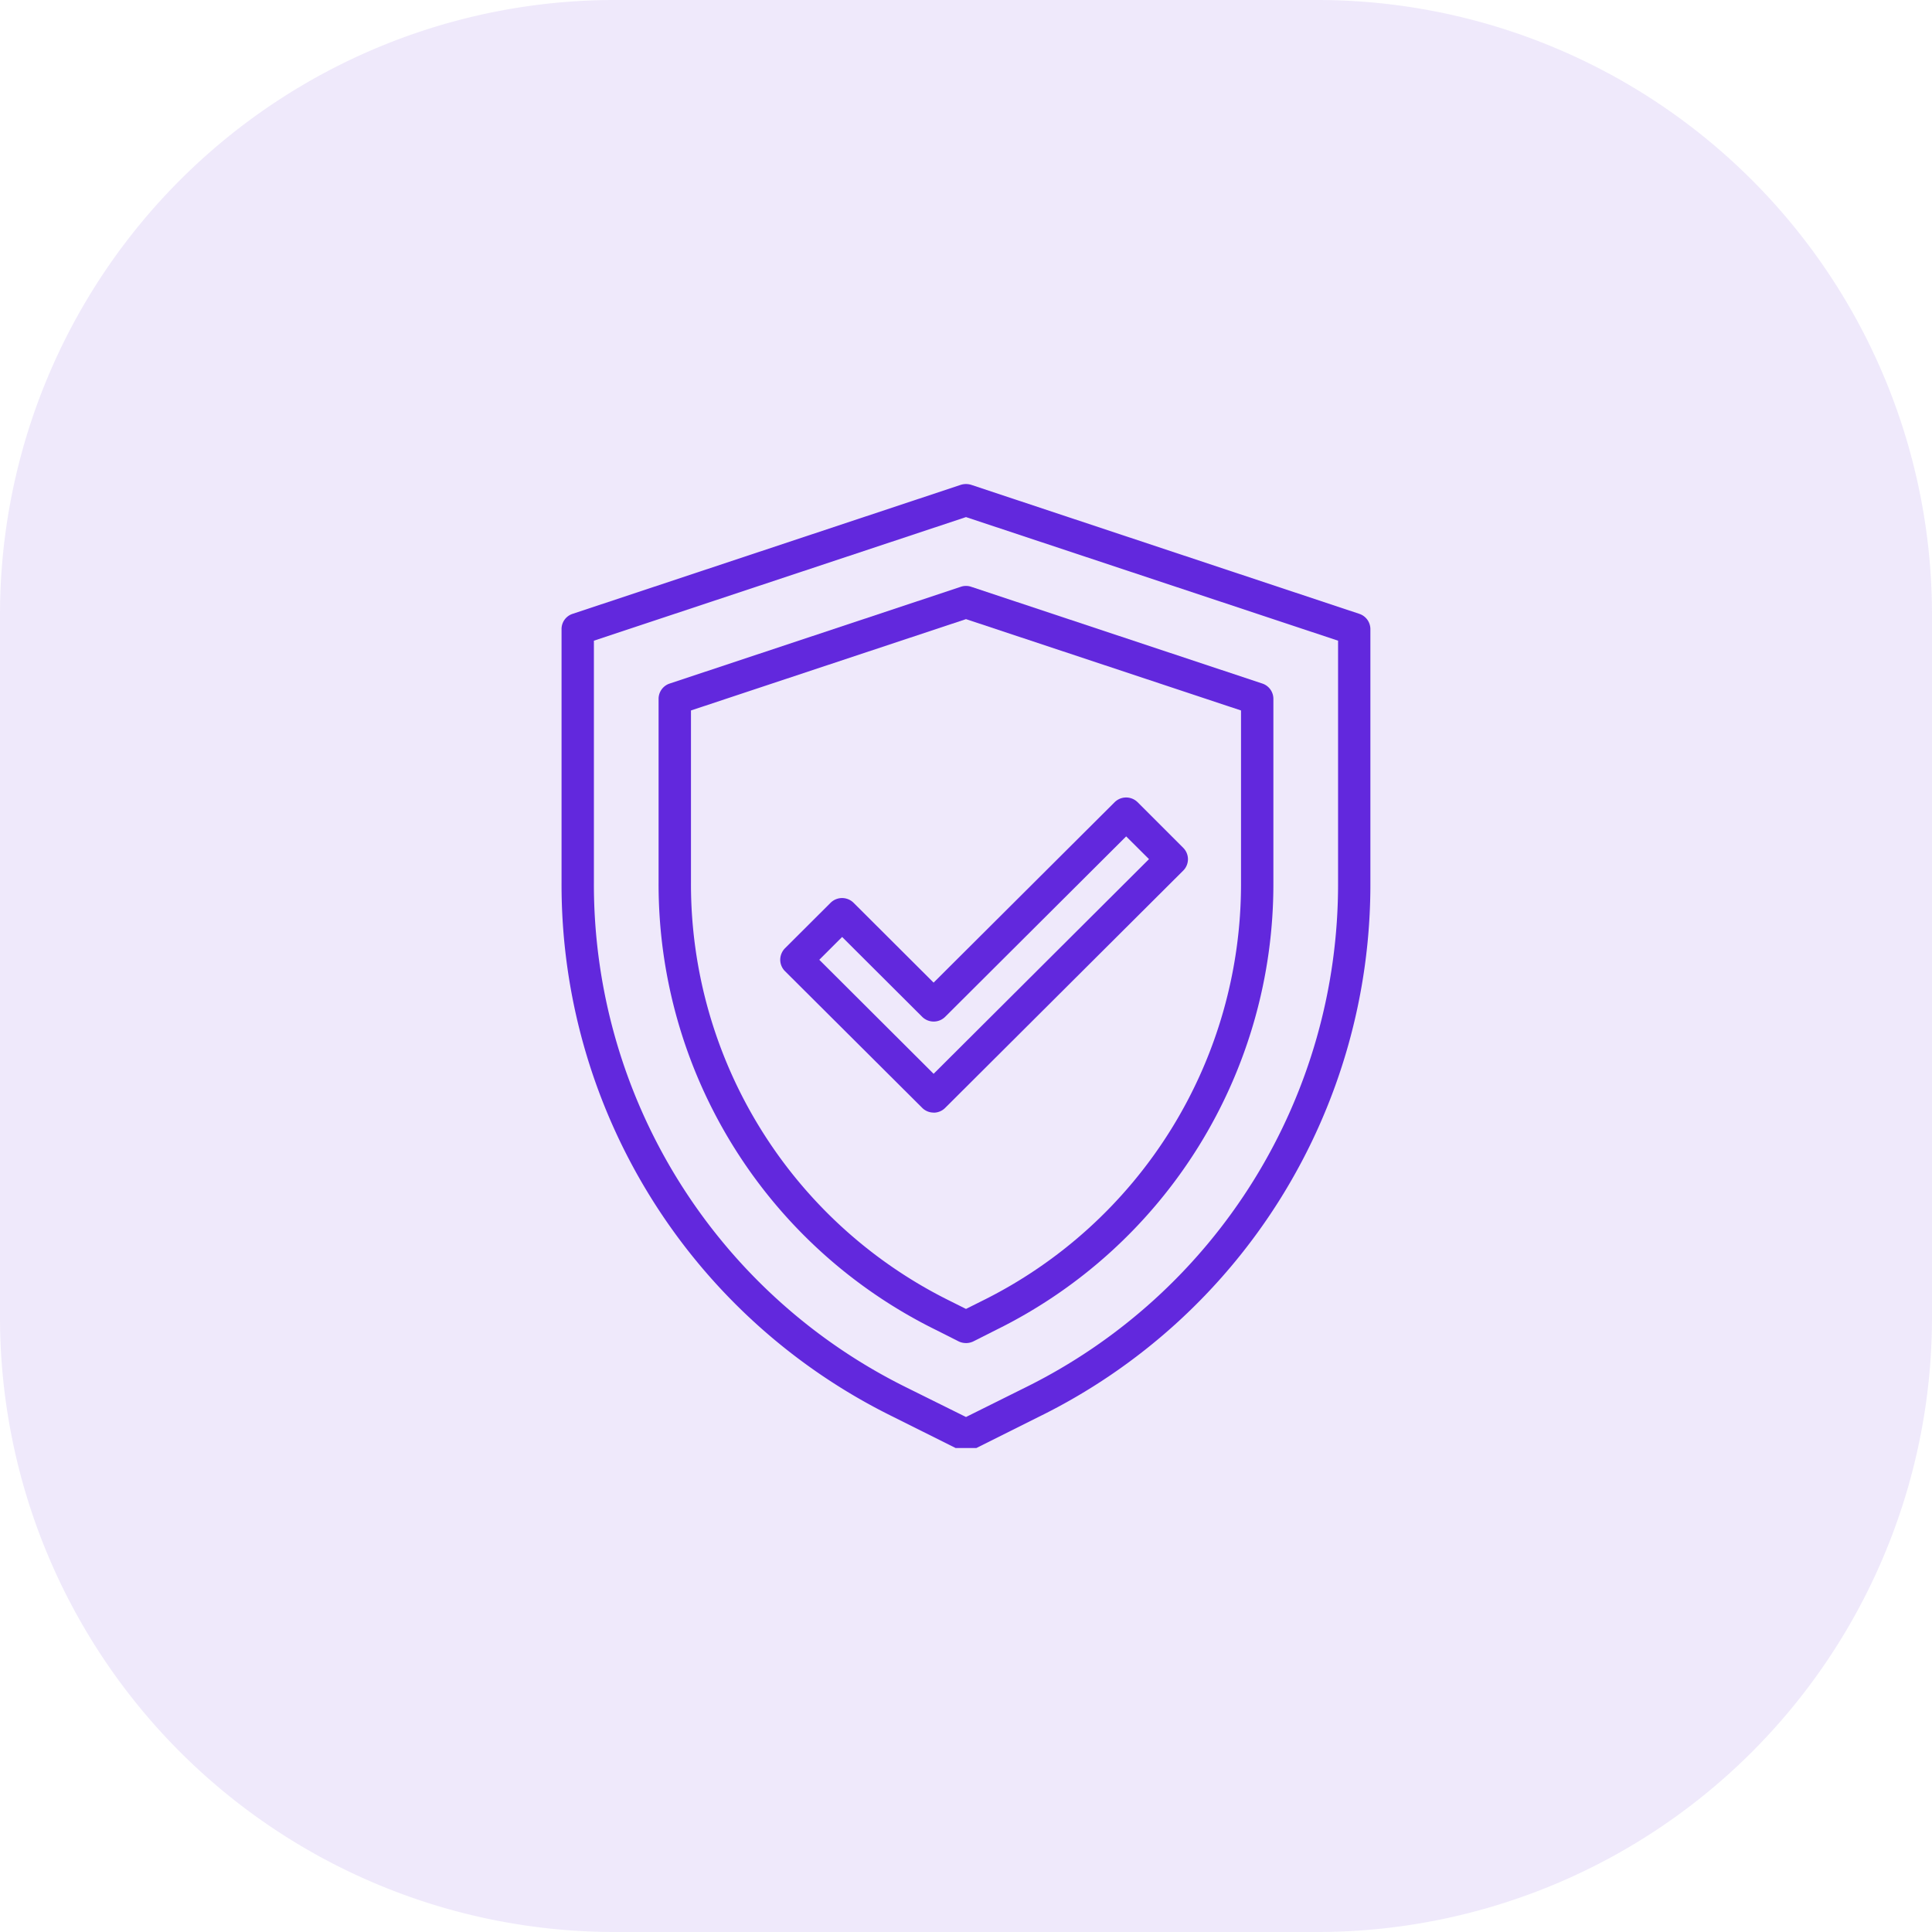 <svg xmlns="http://www.w3.org/2000/svg" xmlns:xlink="http://www.w3.org/1999/xlink" width="110" height="110" viewBox="0 0 110 110">
  <defs>
    <style>
      .cls-1 {
        clip-path: url(#clip-secure);
      }

      .cls-2, .cls-4 {
        fill: #6228dd;
      }

      .cls-2 {
        opacity: 0.102;
      }

      .cls-3 {
        clip-path: url(#clip-path);
      }
    </style>
    <clipPath id="clip-path">
      <path id="Path_149" data-name="Path 149" d="M3.75.379H49.829V55.268H3.75Zm0,0" transform="translate(-3.75 -0.379)"/>
    </clipPath>
    <clipPath id="clip-secure">
      <rect width="110" height="110"/>
    </clipPath>
  </defs>
  <g id="secure" class="cls-1">
    <path id="Path_14" data-name="Path 14" class="cls-2" d="M75,0H35A35,35,0,0,0,0,35V75a35,35,0,0,0,35,35H75a35,35,0,0,0,35-35V35A35,35,0,0,0,75,0Z"/>
    <g id="surface1" transform="translate(28.21 27.177)">
      <g id="Group_37" data-name="Group 37" class="cls-3" transform="translate(3.75 0.379)">
        <path id="Path_148" data-name="Path 148" class="cls-4" d="M5.6,9.3V23.1A31.951,31.951,0,0,0,23.42,51.831L26.786,53.5l3.366-1.674A31.951,31.951,0,0,0,47.97,23.1V9.3L26.786,2.263ZM26.786,55.448a.956.956,0,0,1-.416-.094L22.6,53.47A33.754,33.754,0,0,1,3.758,23.1V8.637a.91.91,0,0,1,.632-.866L26.493.425a1,1,0,0,1,.585,0l22.1,7.346a.918.918,0,0,1,.632.866V23.1A33.754,33.754,0,0,1,30.971,53.47L27.2,55.355a.956.956,0,0,1-.416.094" transform="translate(-3.746 -0.378)"/>
      </g>
      <path id="Path_150" data-name="Path 150" class="cls-4" d="M9.289,11.343v9.822A26.465,26.465,0,0,0,24.058,44.972l.89.445.89-.445A26.465,26.465,0,0,0,40.606,21.165V11.343l-15.658-5.2ZM24.947,47.36a.956.956,0,0,1-.416-.094l-1.3-.656A28.283,28.283,0,0,1,7.445,21.165V10.676a.918.918,0,0,1,.632-.866L24.655,4.3a.911.911,0,0,1,.585,0L41.817,9.809a.918.918,0,0,1,.632.866v10.49A28.283,28.283,0,0,1,26.663,46.611l-1.3.656a.956.956,0,0,1-.416.094" transform="translate(1.842 1.931)"/>
      <path id="Path_151" data-name="Path 151" class="cls-4" d="M14.291,21.531,20.8,28.023,33.063,15.8l-1.3-1.294L21.456,24.78a.929.929,0,0,1-1.305,0l-4.56-4.548Zm6.509,8.7a.917.917,0,0,1-.65-.269l-7.814-7.785a.922.922,0,0,1-.269-.65.943.943,0,0,1,.269-.65l2.6-2.593a.929.929,0,0,1,1.305,0L20.8,22.831,31.108,12.558a.929.929,0,0,1,1.305,0l2.6,2.6a.915.915,0,0,1,0,1.294L21.456,29.966a.921.921,0,0,1-.656.269" transform="translate(4.146 5.938)"/>
    </g>
  </g>
</svg>
